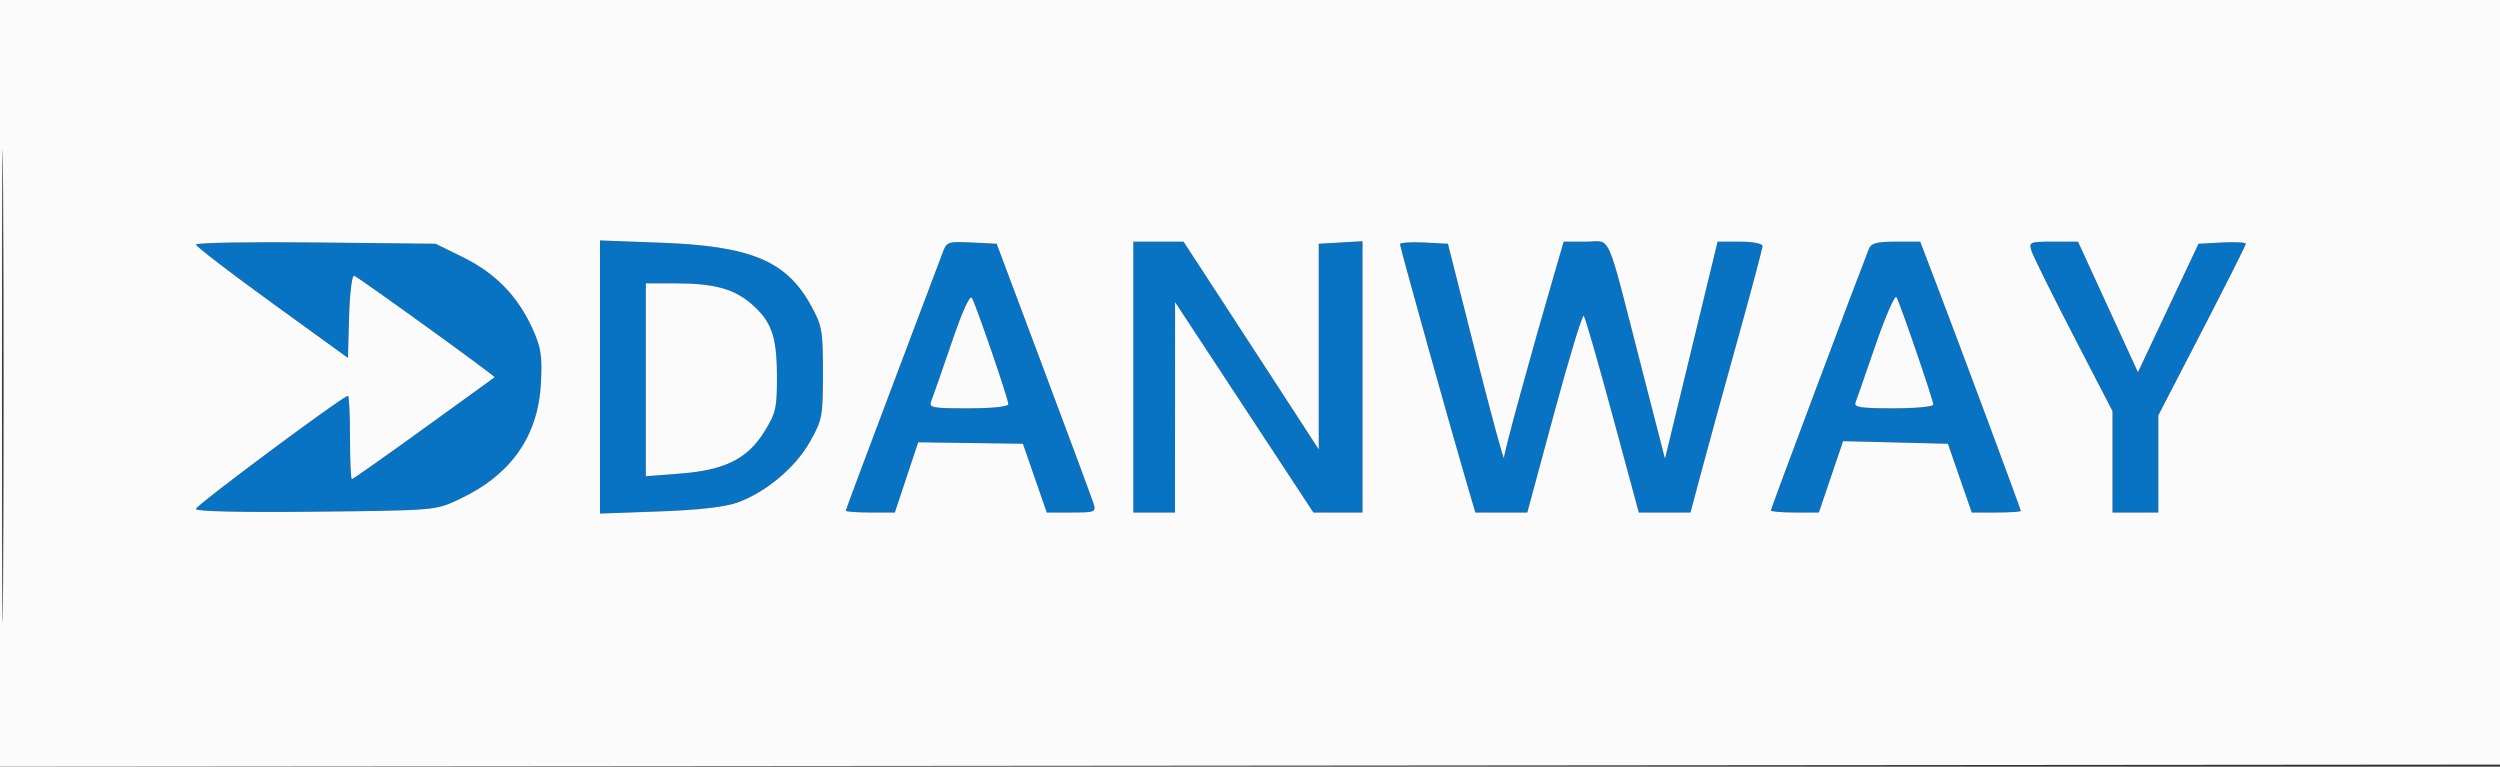 <svg xmlns="http://www.w3.org/2000/svg" width="600" height="184" viewBox="0 0 600 184" version="1.1"><rect x="0" y="0" width="600" height="184" fill="#333333" stroke="none"/><path d="M 47.022 58.694 C 47.035 59.137, 55.247 65.440, 65.272 72.700 L 83.500 85.899 83.786 75.878 C 83.943 70.358, 84.484 66.002, 84.989 66.179 C 86.128 66.577, 119.019 90.340, 118.718 90.547 C 118.598 90.629, 110.940 96.164, 101.700 102.848 C 92.460 109.532, 84.697 115, 84.450 115 C 84.202 115, 84 110.500, 84 105 C 84 99.500, 83.781 95, 83.513 95 C 82.353 95, 47 121.294, 47 122.157 C 47 122.750, 57.919 122.996, 75.750 122.806 C 104.495 122.500, 104.501 122.500, 110.175 119.840 C 122.676 113.979, 129.203 104.674, 129.831 91.815 C 130.151 85.256, 129.841 83.333, 127.718 78.695 C 124.205 71.023, 118.852 65.545, 111.168 61.760 L 104.550 58.500 75.775 58.194 C 59.949 58.025, 47.010 58.250, 47.022 58.694 M 144 90.481 L 144 123.252 158.250 122.742 C 167.745 122.401, 174.002 121.689, 177 120.605 C 183.850 118.130, 190.902 112.211, 194.401 106 C 197.345 100.775, 197.500 99.950, 197.500 89.500 C 197.500 79.179, 197.317 78.170, 194.538 73.152 C 188.693 62.601, 180.159 59.048, 158.750 58.256 L 144 57.709 144 90.481 M 226.210 60.705 C 225.650 62.242, 220.199 76.692, 214.096 92.815 C 207.993 108.938, 203 122.326, 203 122.565 C 203 122.804, 205.646 123, 208.881 123 L 214.761 123 217.562 114.574 L 220.363 106.147 232.932 106.324 L 245.500 106.500 248.363 114.750 L 251.227 123 257.181 123 C 262.825 123, 263.099 122.888, 262.450 120.842 C 262.073 119.656, 256.688 105.143, 250.482 88.592 L 239.199 58.500 233.213 58.205 C 227.458 57.922, 227.188 58.019, 226.210 60.705 M 272 90.500 L 272 123 277 123 L 282 123 282.010 97.750 L 282.019 72.500 298.618 97.750 L 315.216 123 321.108 123 L 327 123 327 90.448 L 327 57.895 321.750 58.198 L 316.500 58.500 316.500 83.188 L 316.500 107.876 310.546 98.688 C 307.271 93.635, 299.969 82.412, 294.320 73.750 L 284.049 58 278.025 58 L 272 58 272 90.500 M 336 58.620 C 336 59.328, 348.214 103.052, 352.098 116.250 L 354.085 123 360.318 123 L 366.551 123 373.025 99.051 C 376.586 85.879, 379.776 75.417, 380.114 75.801 C 380.451 76.186, 383.560 86.963, 387.021 99.750 L 393.315 123 399.515 123 L 405.715 123 408.454 112.750 C 409.960 107.112, 413.849 92.957, 417.096 81.293 C 420.343 69.630, 423 59.617, 423 59.043 C 423 58.448, 420.687 58, 417.612 58 L 412.225 58 405.911 84.051 L 399.598 110.101 393.860 87.801 C 385.276 54.440, 386.860 58, 380.606 58 L 375.291 58 373.176 65.250 C 367.315 85.332, 360.995 108.412, 360.959 109.864 C 360.937 110.764, 357.899 99.575, 354.209 85 L 347.500 58.500 341.750 58.200 C 338.587 58.035, 336 58.224, 336 58.620 M 448.523 59.750 C 445.629 67.079, 425 122.112, 425 122.503 C 425 122.776, 427.594 123, 430.763 123 L 436.527 123 439.434 114.438 L 442.341 105.876 454.920 106.188 L 467.500 106.500 470.363 114.750 L 473.227 123 479.113 123 C 482.351 123, 485 122.830, 485 122.623 C 485 122.208, 470.033 82.006, 464.385 67.250 L 460.845 58 455.029 58 C 450.421 58, 449.071 58.363, 448.523 59.750 M 487.575 60.250 C 487.965 61.487, 492.495 70.637, 497.642 80.583 L 507 98.667 507 110.833 L 507 123 512.500 123 L 518 123 518 111.337 L 518 99.674 528.500 79.384 C 534.275 68.224, 539 58.825, 539 58.497 C 539 58.169, 536.445 58.035, 533.323 58.200 L 527.646 58.500 520.374 73.918 L 513.102 89.335 509.703 81.918 C 507.833 77.838, 504.597 70.787, 502.512 66.250 L 498.722 58 492.793 58 C 487.102 58, 486.894 58.090, 487.575 60.250 M 155 91.148 L 155 114.296 163.237 113.661 C 174.014 112.830, 179.406 110.131, 183.491 103.524 C 186.235 99.085, 186.497 97.903, 186.465 90.078 C 186.425 80.510, 185.105 76.949, 180.005 72.658 C 175.996 69.284, 171.142 68.012, 162.250 68.006 L 155 68 155 91.148 M 228.358 82.333 C 226.080 89.025, 223.895 95.287, 223.501 96.250 C 222.849 97.845, 223.638 98, 232.393 98 C 238.199 98, 242 97.600, 242 96.989 C 242 95.756, 234.347 73.437, 233.270 71.531 C 232.781 70.664, 230.991 74.599, 228.358 82.333 M 450.178 82.672 C 447.802 89.566, 445.617 95.835, 445.322 96.603 C 444.886 97.739, 446.580 98, 454.393 98 C 459.677 98, 464 97.600, 464 97.111 C 464 96.044, 456.104 73.007, 455.160 71.321 C 454.796 70.670, 452.554 75.779, 450.178 82.672" stroke="none" fill="#0773c2" fill-rule="evenodd"/><path d="M 0 92.002 L 0 184.003 300.250 183.752 L 600.500 183.500 600.755 91.750 L 601.010 0 300.505 0 L 0 0 0 92.002 M 0.479 92.500 C 0.479 143.100, 0.601 163.947, 0.750 138.826 C 0.898 113.705, 0.898 72.305, 0.750 46.826 C 0.601 21.347, 0.479 41.900, 0.479 92.500 M 47.022 58.694 C 47.035 59.137, 55.247 65.440, 65.272 72.700 L 83.500 85.899 83.786 75.878 C 83.943 70.358, 84.484 66.002, 84.989 66.179 C 86.128 66.577, 119.019 90.340, 118.718 90.547 C 118.598 90.629, 110.940 96.164, 101.700 102.848 C 92.460 109.532, 84.697 115, 84.450 115 C 84.202 115, 84 110.500, 84 105 C 84 99.500, 83.781 95, 83.513 95 C 82.353 95, 47 121.294, 47 122.157 C 47 122.750, 57.919 122.996, 75.750 122.806 C 104.495 122.500, 104.501 122.500, 110.175 119.840 C 122.676 113.979, 129.203 104.674, 129.831 91.815 C 130.151 85.256, 129.841 83.333, 127.718 78.695 C 124.205 71.023, 118.852 65.545, 111.168 61.760 L 104.550 58.500 75.775 58.194 C 59.949 58.025, 47.010 58.250, 47.022 58.694 M 144 90.481 L 144 123.252 158.250 122.742 C 167.745 122.401, 174.002 121.689, 177 120.605 C 183.850 118.130, 190.902 112.211, 194.401 106 C 197.345 100.775, 197.500 99.950, 197.500 89.500 C 197.500 79.179, 197.317 78.170, 194.538 73.152 C 188.693 62.601, 180.159 59.048, 158.750 58.256 L 144 57.709 144 90.481 M 226.210 60.705 C 225.650 62.242, 220.199 76.692, 214.096 92.815 C 207.993 108.938, 203 122.326, 203 122.565 C 203 122.804, 205.646 123, 208.881 123 L 214.761 123 217.562 114.574 L 220.363 106.147 232.932 106.324 L 245.500 106.500 248.363 114.750 L 251.227 123 257.181 123 C 262.825 123, 263.099 122.888, 262.450 120.842 C 262.073 119.656, 256.688 105.143, 250.482 88.592 L 239.199 58.500 233.213 58.205 C 227.458 57.922, 227.188 58.019, 226.210 60.705 M 272 90.500 L 272 123 277 123 L 282 123 282.010 97.750 L 282.019 72.500 298.618 97.750 L 315.216 123 321.108 123 L 327 123 327 90.448 L 327 57.895 321.750 58.198 L 316.500 58.500 316.500 83.188 L 316.500 107.876 310.546 98.688 C 307.271 93.635, 299.969 82.412, 294.320 73.750 L 284.049 58 278.025 58 L 272 58 272 90.500 M 336 58.620 C 336 59.328, 348.214 103.052, 352.098 116.250 L 354.085 123 360.318 123 L 366.551 123 373.025 99.051 C 376.586 85.879, 379.776 75.417, 380.114 75.801 C 380.451 76.186, 383.560 86.963, 387.021 99.750 L 393.315 123 399.515 123 L 405.715 123 408.454 112.750 C 409.960 107.112, 413.849 92.957, 417.096 81.293 C 420.343 69.630, 423 59.617, 423 59.043 C 423 58.448, 420.687 58, 417.612 58 L 412.225 58 405.911 84.051 L 399.598 110.101 393.860 87.801 C 385.276 54.440, 386.860 58, 380.606 58 L 375.291 58 373.176 65.250 C 367.315 85.332, 360.995 108.412, 360.959 109.864 C 360.937 110.764, 357.899 99.575, 354.209 85 L 347.500 58.500 341.750 58.200 C 338.587 58.035, 336 58.224, 336 58.620 M 448.523 59.750 C 445.629 67.079, 425 122.112, 425 122.503 C 425 122.776, 427.594 123, 430.763 123 L 436.527 123 439.434 114.438 L 442.341 105.876 454.920 106.188 L 467.500 106.500 470.363 114.750 L 473.227 123 479.113 123 C 482.351 123, 485 122.830, 485 122.623 C 485 122.208, 470.033 82.006, 464.385 67.250 L 460.845 58 455.029 58 C 450.421 58, 449.071 58.363, 448.523 59.750 M 487.575 60.250 C 487.965 61.487, 492.495 70.637, 497.642 80.583 L 507 98.667 507 110.833 L 507 123 512.500 123 L 518 123 518 111.337 L 518 99.674 528.500 79.384 C 534.275 68.224, 539 58.825, 539 58.497 C 539 58.169, 536.445 58.035, 533.323 58.200 L 527.646 58.500 520.374 73.918 L 513.102 89.335 509.703 81.918 C 507.833 77.838, 504.597 70.787, 502.512 66.250 L 498.722 58 492.793 58 C 487.102 58, 486.894 58.090, 487.575 60.250 M 155 91.148 L 155 114.296 163.237 113.661 C 174.014 112.830, 179.406 110.131, 183.491 103.524 C 186.235 99.085, 186.497 97.903, 186.465 90.078 C 186.425 80.510, 185.105 76.949, 180.005 72.658 C 175.996 69.284, 171.142 68.012, 162.250 68.006 L 155 68 155 91.148 M 228.358 82.333 C 226.080 89.025, 223.895 95.287, 223.501 96.250 C 222.849 97.845, 223.638 98, 232.393 98 C 238.199 98, 242 97.600, 242 96.989 C 242 95.756, 234.347 73.437, 233.270 71.531 C 232.781 70.664, 230.991 74.599, 228.358 82.333 M 450.178 82.672 C 447.802 89.566, 445.617 95.835, 445.322 96.603 C 444.886 97.739, 446.580 98, 454.393 98 C 459.677 98, 464 97.600, 464 97.111 C 464 96.044, 456.104 73.007, 455.160 71.321 C 454.796 70.670, 452.554 75.779, 450.178 82.672" stroke="none" fill="#fbfbfb" fill-rule="evenodd"/></svg>